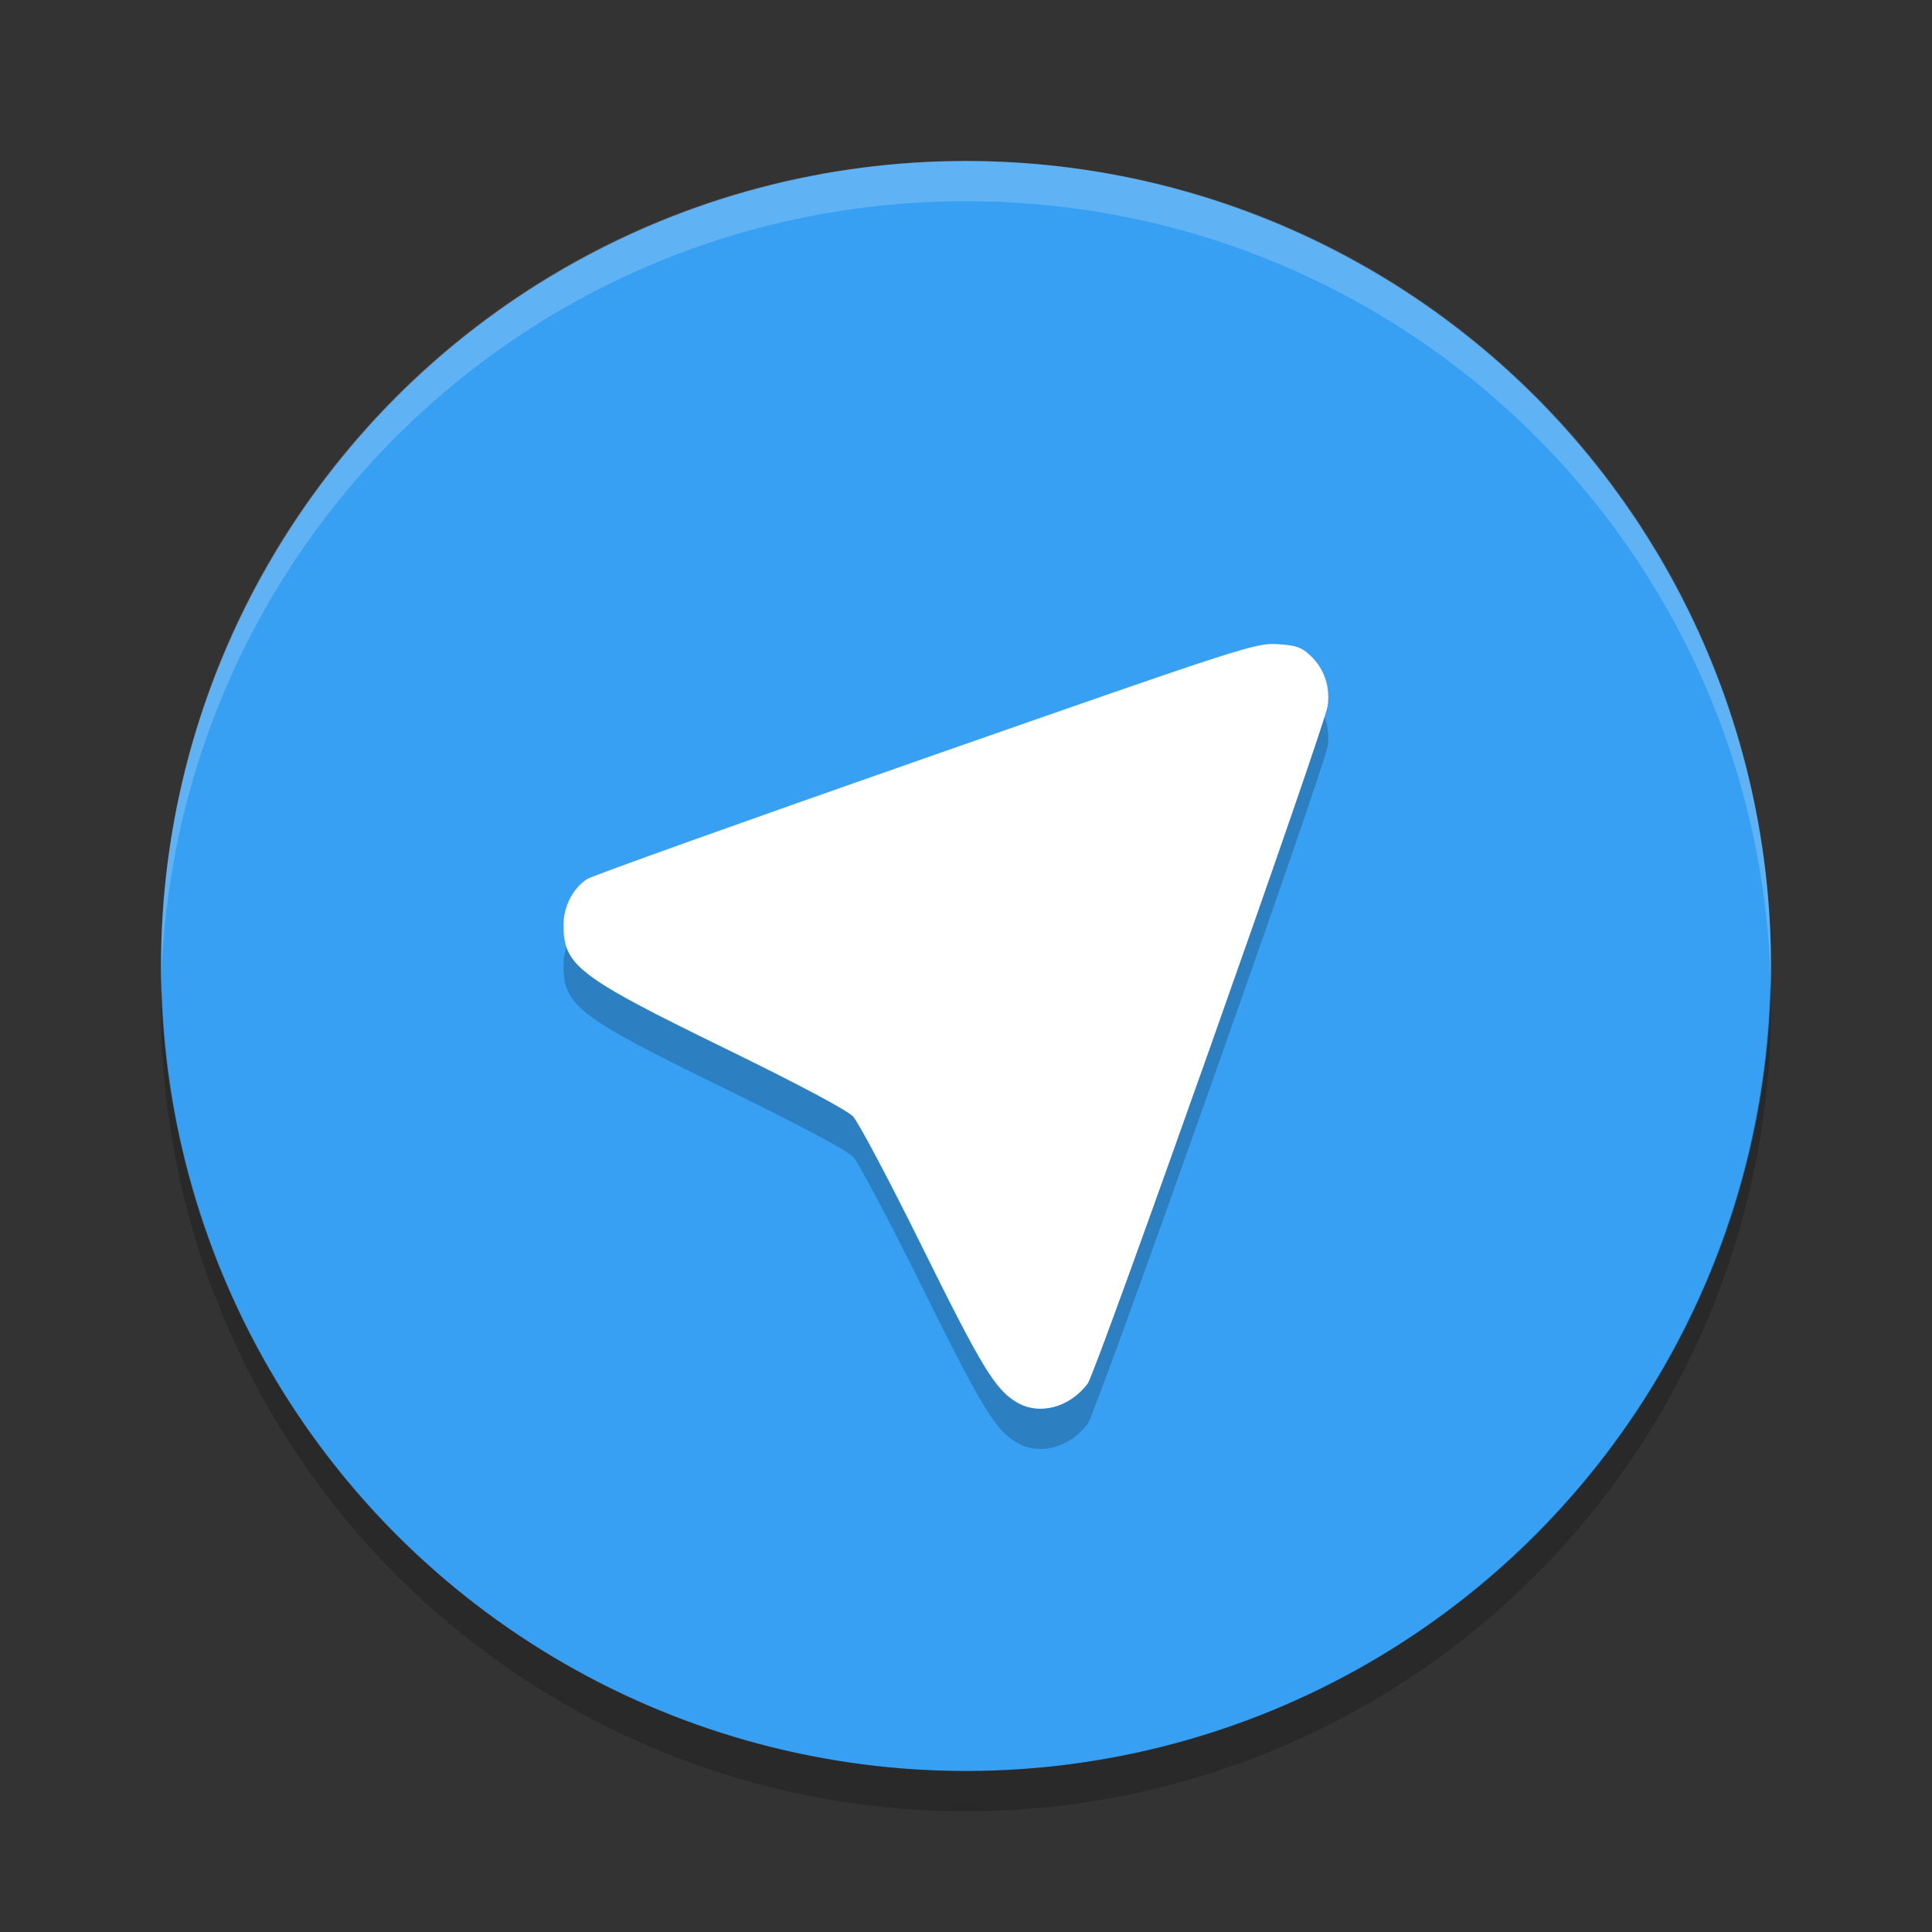 <?xml version="1.0" encoding="UTF-8" standalone="no"?>
<svg id="svg2817" xmlns:rdf="http://www.w3.org/1999/02/22-rdf-syntax-ns#" xmlns="http://www.w3.org/2000/svg" height="48" width="48" version="1.0" xmlns:cc="http://creativecommons.org/ns#" xmlns:dc="http://purl.org/dc/elements/1.1/">
    <rect width="100%" height="100%" fill="#333333" stroke="none"/>
    <defs id="defs2819">
        <clipPath id="clipPath4186" clipPathUnits="userSpaceOnUse">
            <circle id="path4188" style="color:#000000" cx="286" cy="26" r="10" fill="url(#linearGradient4190)"/>
        </clipPath>
    </defs>
    <circle id="path4230" style="color:#000000" cx="24" cy="24" r="20" fill="#37a0f2"/>
    <circle id="path4240" opacity="0" style="color:#000000" clip-path="url(#clipPath4186)" cx="286" transform="matrix(2,0,0,2,-548,-28)" cy="26" r="10" stroke-width=".455"/>
    <circle id="path4242" opacity="0" style="color:#000000" clip-path="url(#clipPath4186)" cx="286" transform="matrix(2,0,0,2,-548,-28)" cy="26" r="10" stroke-width=".909"/>
    <path id="rect3436" opacity=".2" fill="#fff" d="m24 4c-11.079 0-19.998 8.92-19.998 20 0 0.168-0.004 0.333 0 0.5 0.264-10.846 9.087-19.5 19.998-19.5s19.734 8.654 19.998 19.5c0.004-0.167 0-0.332 0-0.5 0-11.08-8.919-20-19.998-20z"/>
    <path id="circle4330" opacity=".2" style="color:#000000" d="m43.979 24.418a20 20 0 0 1 -19.979 19.582 20 20 0 0 1 -19.978 -19.418 20 20 0 0 0 -0.022 0.418 20 20 0 0 0 20 20 20 20 0 0 0 20 -20 20 20 0 0 0 -0.021 -0.582z"/>
    <path id="path4158" opacity=".2" d="m25.249 35.834c-0.529-0.321-0.866-0.877-2.336-3.849-0.813-1.645-1.587-3.106-1.72-3.247-0.15-0.158-1.376-0.81-3.207-1.704-3.619-1.767-3.986-2.047-3.986-3.047 0-0.467 0.228-0.913 0.585-1.147 0.123-0.08 3.906-1.434 8.407-3.008 7.909-2.766 8.203-2.861 8.743-2.828 0.468 0.029 0.603 0.076 0.828 0.29 0.337 0.321 0.488 0.766 0.423 1.242-0.07 0.512-5.748 16.55-5.96 16.834-0.45 0.605-1.214 0.805-1.776 0.464z"/>
    <path id="path4193" fill="#fff" d="m25.249 34.834c-0.529-0.321-0.866-0.877-2.336-3.849-0.813-1.645-1.587-3.106-1.72-3.247-0.15-0.158-1.376-0.81-3.207-1.704-3.619-1.767-3.986-2.047-3.986-3.047 0-0.467 0.228-0.913 0.585-1.147 0.123-0.08 3.906-1.434 8.407-3.008 7.909-2.766 8.203-2.861 8.743-2.828 0.468 0.029 0.603 0.076 0.828 0.29 0.337 0.321 0.488 0.766 0.423 1.242-0.07 0.512-5.748 16.55-5.96 16.834-0.45 0.605-1.214 0.805-1.776 0.464z"/>
</svg>
